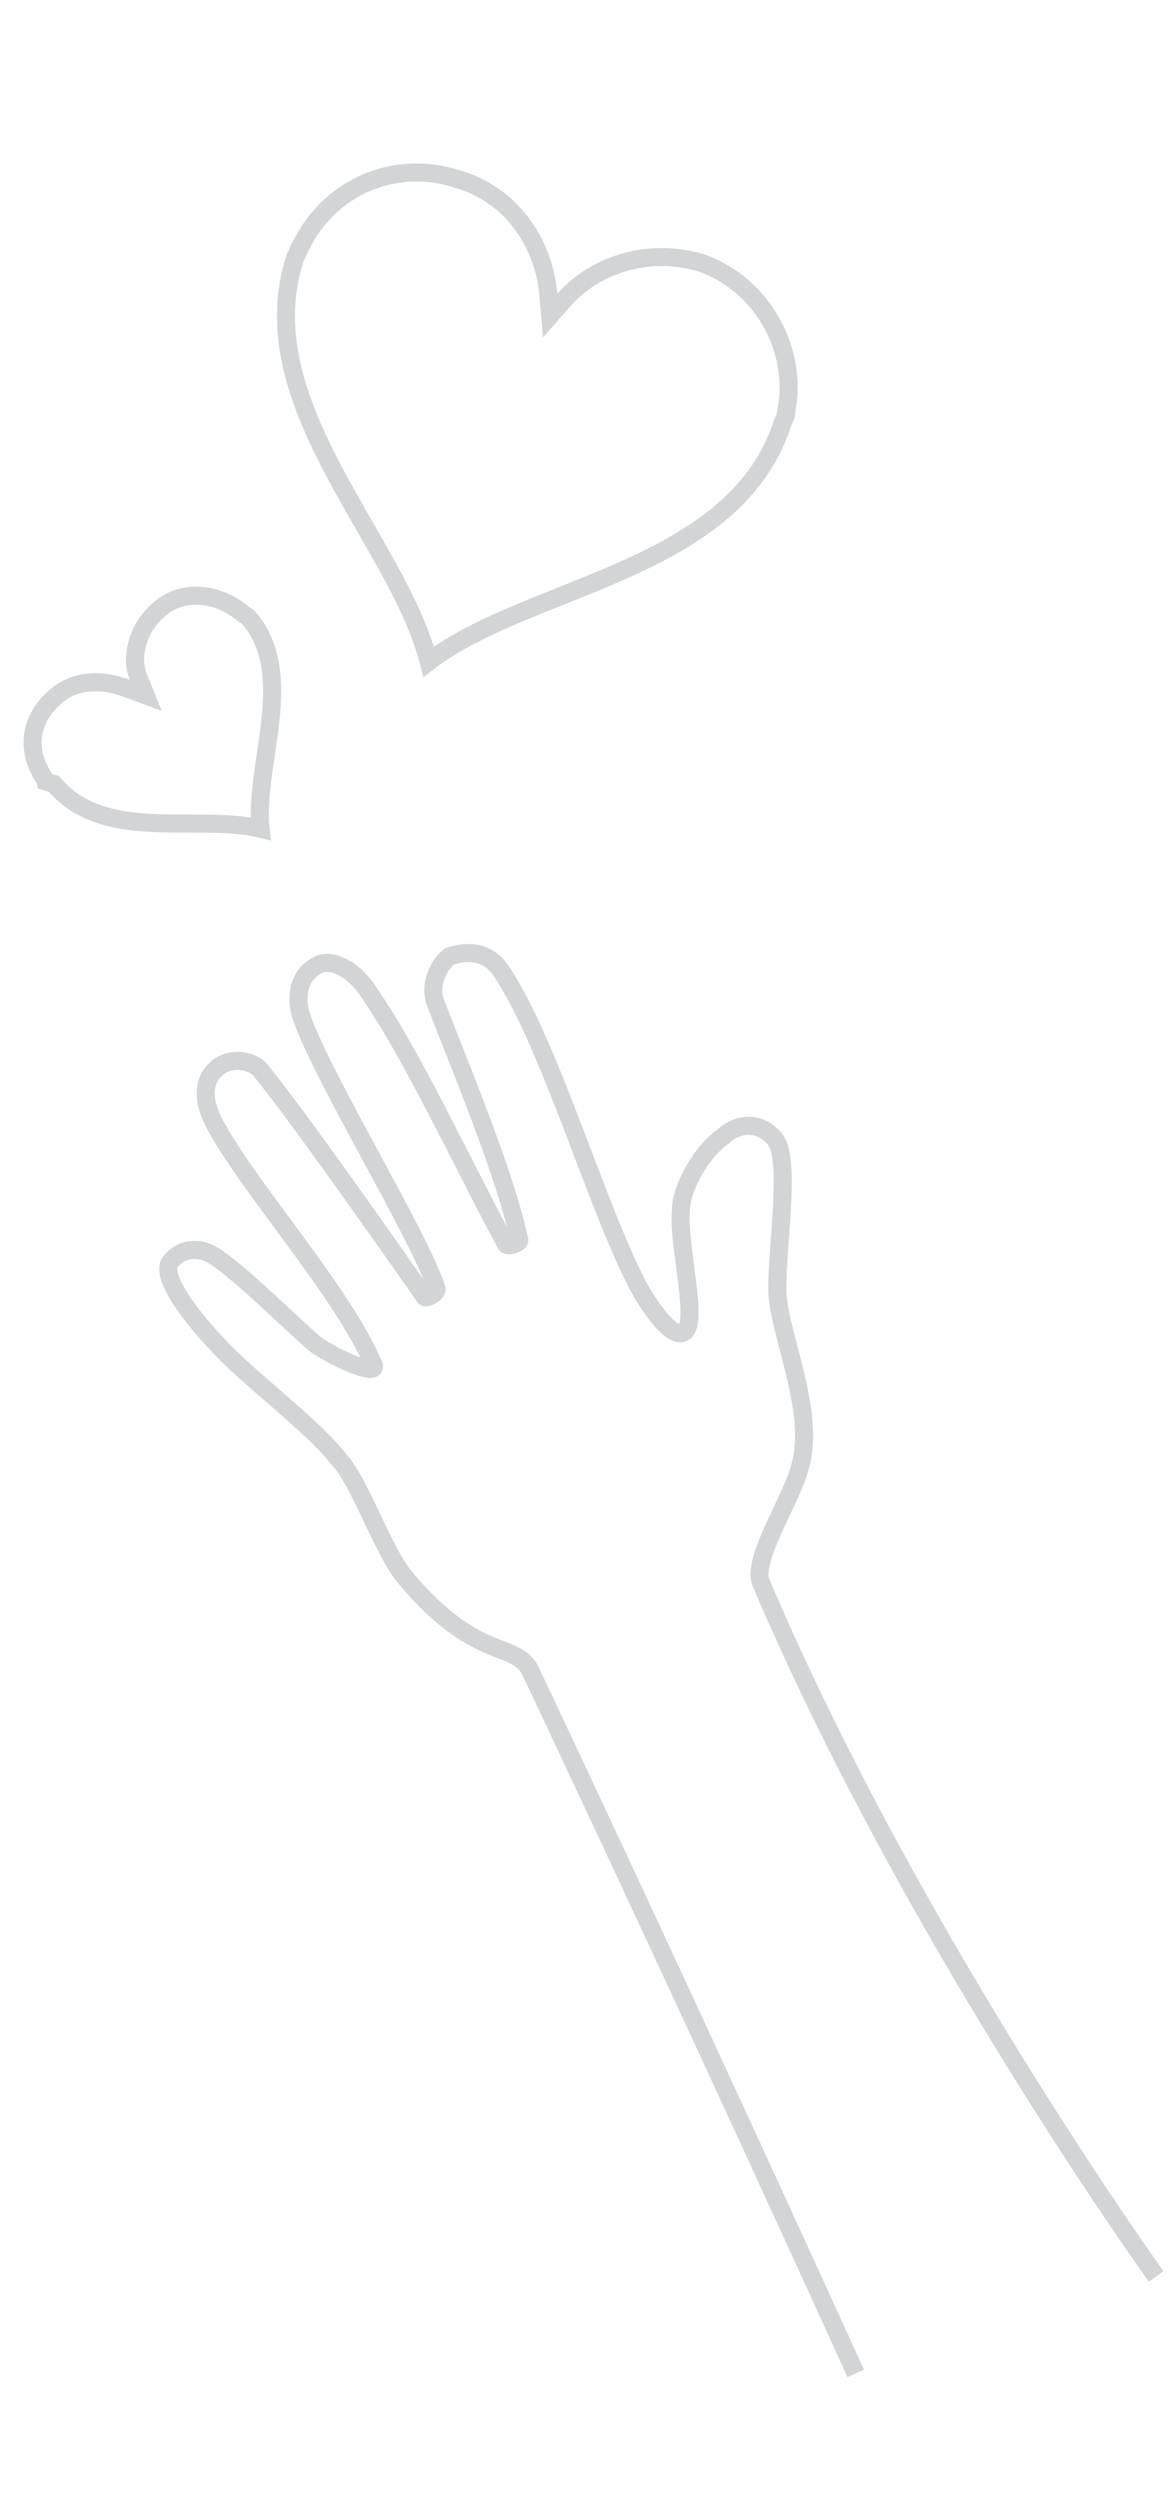 <svg width="39" height="83" viewBox="0 0 39 83" fill="none" xmlns="http://www.w3.org/2000/svg">
<path opacity="0.4" d="M9.971 8.207L9.949 8.254L9.926 8.277C9.922 8.286 9.917 8.3 9.908 8.327L9.907 8.331C9.898 8.358 9.884 8.4 9.865 8.442C9.853 8.469 9.837 8.501 9.813 8.534C9 10.996 9.886 13.378 11.131 15.716C11.443 16.302 11.774 16.881 12.104 17.455L12.138 17.514C12.455 18.066 12.771 18.615 13.06 19.156C13.568 20.104 14.005 21.046 14.242 21.971C14.996 21.393 15.919 20.928 16.9 20.502C17.456 20.261 18.037 20.029 18.622 19.796L18.699 19.765C19.311 19.52 19.928 19.273 20.532 19.008C22.962 17.942 25.126 16.614 25.966 14.137C26.001 14.033 26.039 13.948 26.064 13.891C26.07 13.877 26.076 13.864 26.081 13.853C26.103 13.801 26.105 13.786 26.105 13.767L26.105 13.735L26.111 13.704C26.538 11.671 25.363 9.477 23.324 8.737C21.638 8.22 19.82 8.728 18.74 9.953L18.277 10.478L18.216 9.781C18.061 8.015 16.954 6.488 15.29 5.974L15.29 5.974L15.283 5.972C13.089 5.232 10.911 6.24 9.971 8.207Z" stroke="#909498" stroke-width="0.6"/>
<path opacity="0.4" d="M1.48 25.856L1.514 25.908L1.522 25.948C1.564 25.961 1.62 25.977 1.702 26.001L1.786 26.025L1.844 26.09C2.721 27.08 3.958 27.293 5.307 27.334C5.633 27.344 5.961 27.344 6.289 27.345L6.316 27.345C6.651 27.345 6.987 27.345 7.313 27.357C7.775 27.374 8.232 27.415 8.657 27.517C8.61 27.078 8.634 26.611 8.684 26.142C8.72 25.811 8.769 25.471 8.82 25.132C8.823 25.109 8.826 25.087 8.83 25.064C8.877 24.745 8.924 24.427 8.962 24.108C9.124 22.745 9.101 21.481 8.252 20.5L8.089 20.388L8.078 20.381L8.067 20.372C7.152 19.614 5.96 19.578 5.238 20.281L5.233 20.286L5.227 20.291C4.578 20.866 4.328 21.81 4.589 22.459L4.842 23.088L4.206 22.852C3.358 22.536 2.476 22.576 1.862 23.12L1.862 23.12L1.857 23.124C1.395 23.516 1.154 23.969 1.097 24.427C1.039 24.887 1.162 25.38 1.48 25.856Z" stroke="#909498" stroke-width="0.6"/>
<path opacity="0.4" d="M38.408 75.584C38.408 75.584 30.3 64.343 25.291 52.575C24.927 51.825 26.321 49.764 26.58 48.689C27.096 46.911 25.934 44.436 25.828 42.983C25.759 41.642 26.316 38.488 25.733 37.809C25.15 37.129 24.383 37.377 24.016 37.743C23.321 38.215 22.623 39.432 22.621 40.176C22.509 41.328 23.232 43.945 22.72 44.234C22.317 44.488 21.59 43.359 21.335 42.946C19.918 40.429 18.362 34.858 16.689 32.3C16.18 31.473 15.376 31.608 14.937 31.75C14.644 31.968 14.24 32.594 14.458 33.268C15.219 35.253 16.78 38.963 17.249 41.166C17.285 41.278 16.846 41.42 16.81 41.308C15.647 39.205 13.686 35.004 12.339 33.084C11.794 32.145 10.955 31.796 10.552 32.05C9.821 32.41 9.855 33.266 10 33.715C10.616 35.623 13.925 40.999 14.505 42.795C14.541 42.908 14.138 43.161 14.102 43.049C12.537 40.828 10.063 37.289 8.643 35.516C8.279 35.138 7.549 35.126 7.182 35.492C6.523 36.076 6.959 37.051 7.213 37.465C8.377 39.568 11.399 42.93 12.416 45.328C12.56 45.778 10.7 44.891 10.336 44.513C9.315 43.603 7.712 42.013 6.983 41.629C6.545 41.398 5.96 41.463 5.63 41.941C5.337 42.532 6.684 44.08 7.23 44.647C8.177 45.705 10.401 47.342 11.238 48.435C11.967 49.191 12.727 51.548 13.492 52.417C15.859 55.247 17.176 54.45 17.648 55.537C22.987 66.827 28.427 78.805 28.427 78.805" stroke="#909498" stroke-width="0.6"/>
</svg>
